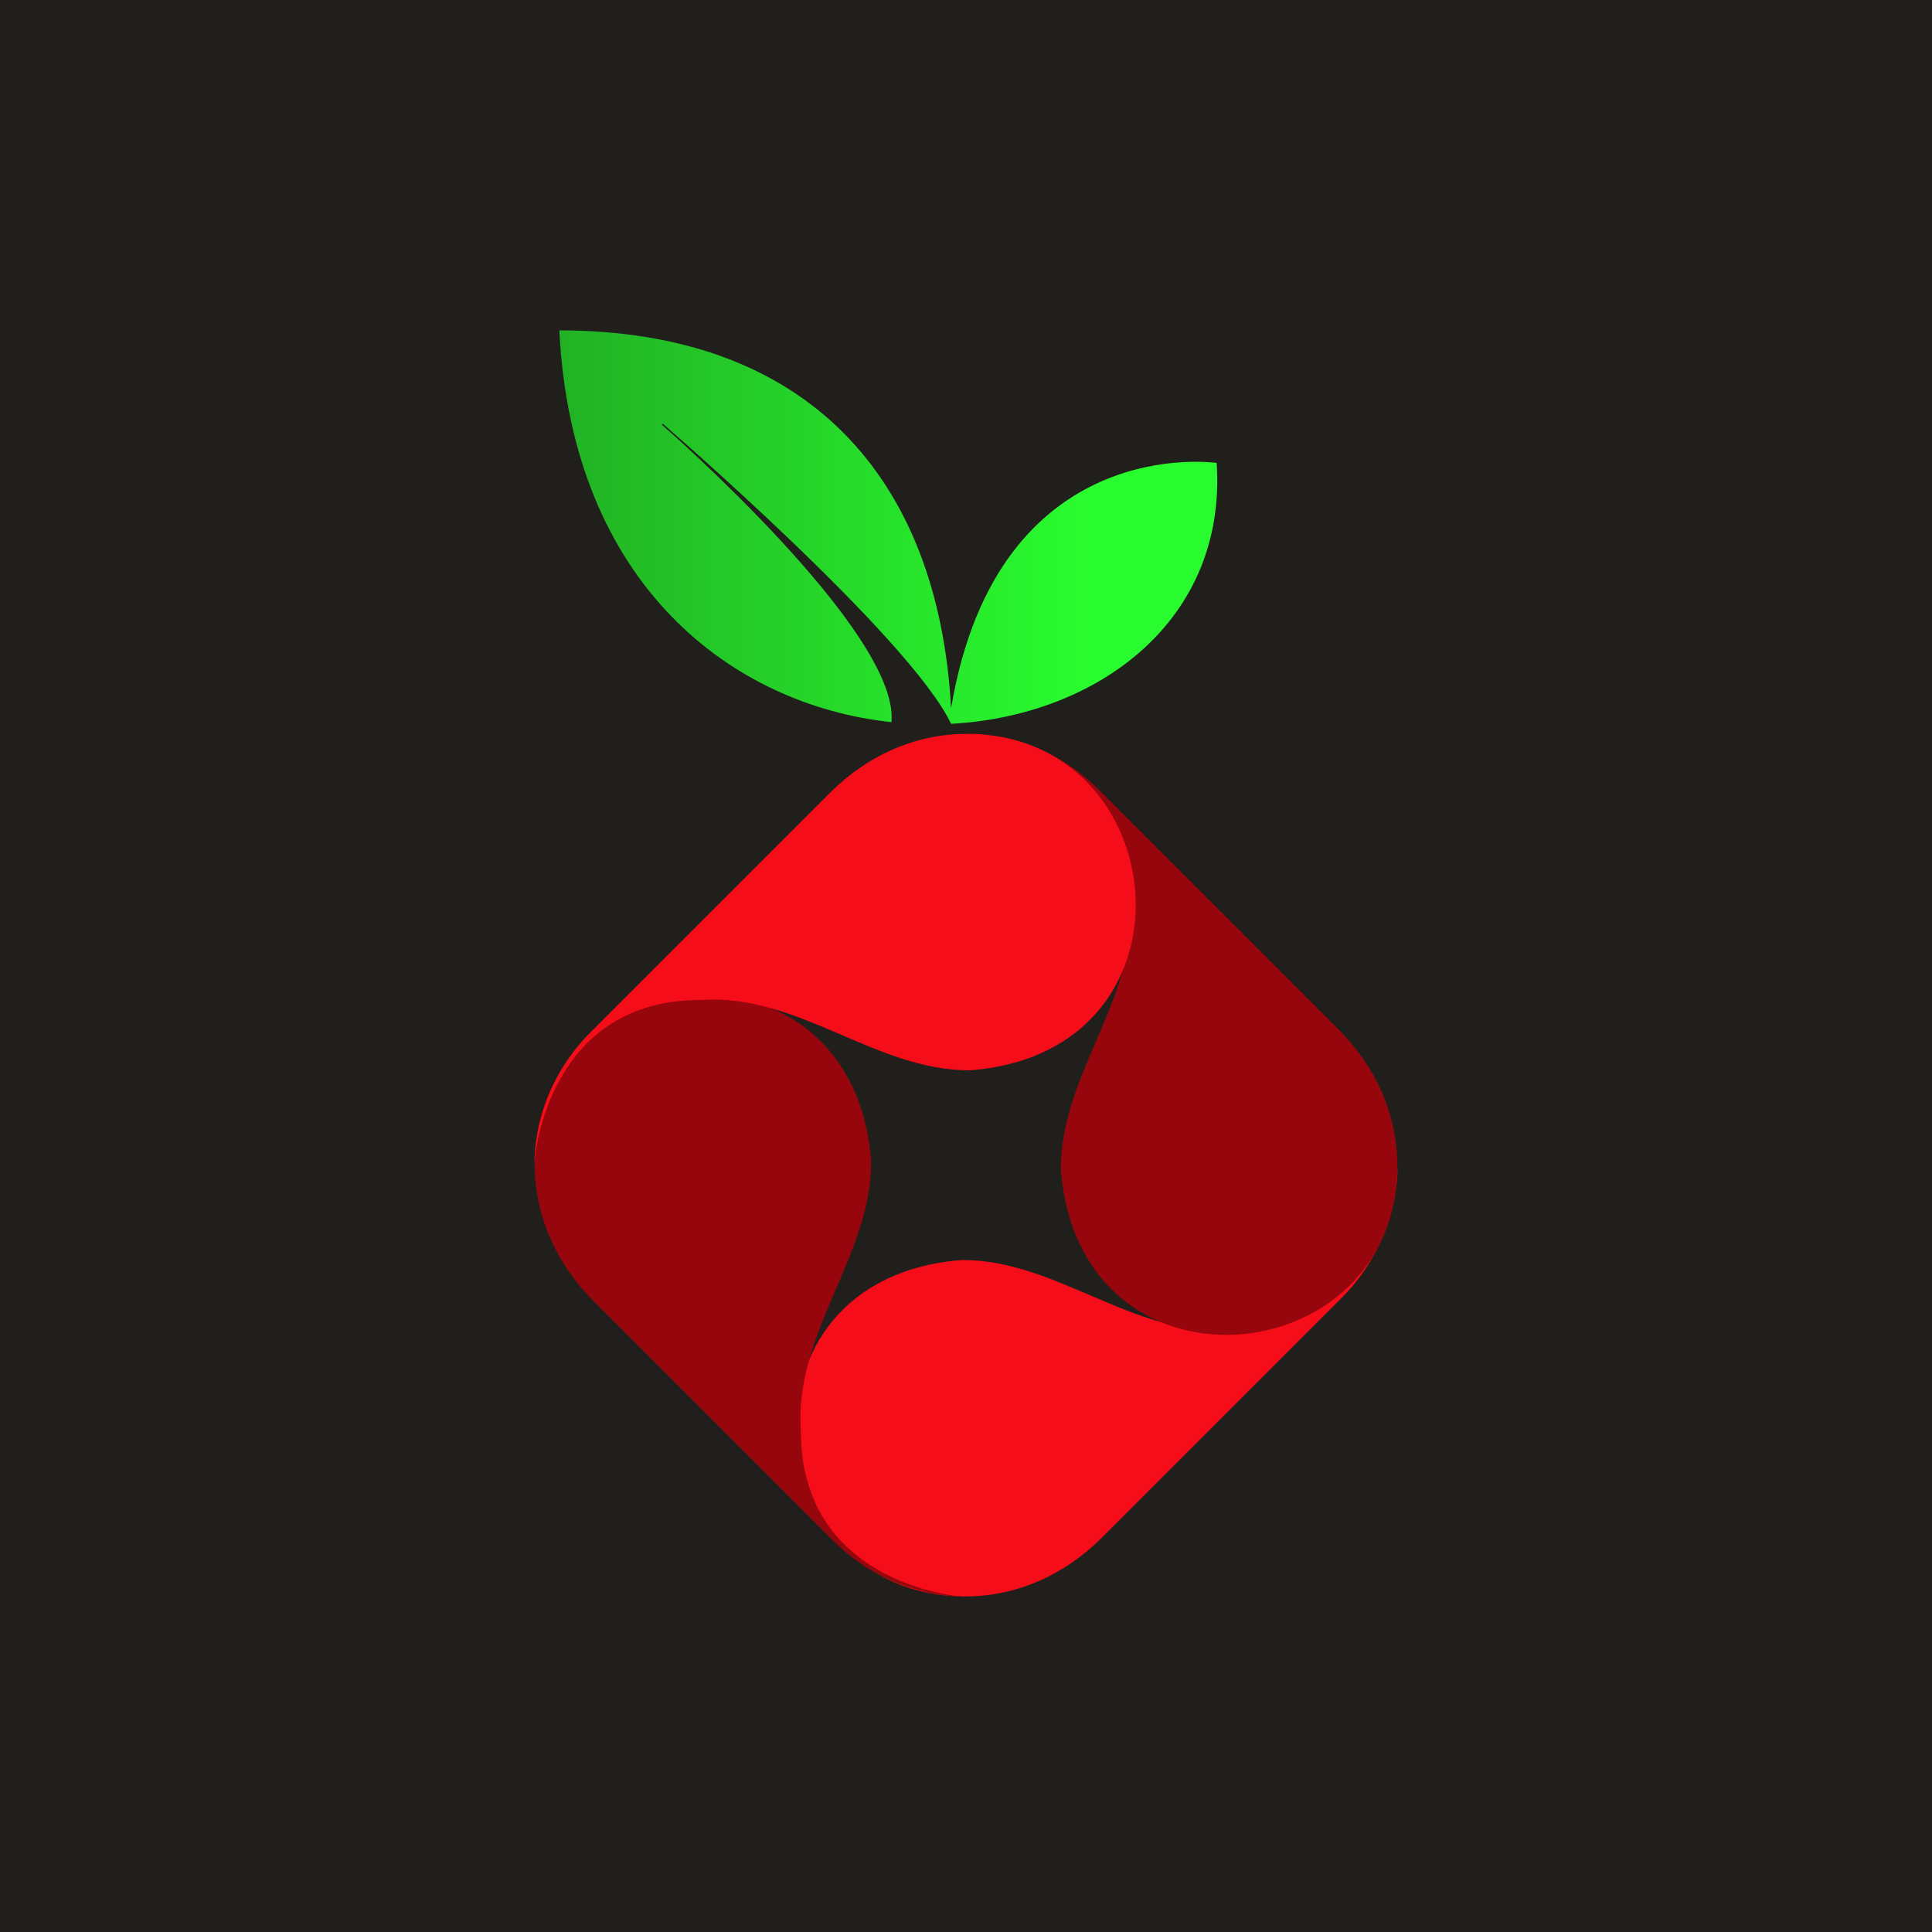 <svg width="512" height="512" viewBox="0 0 512 512" fill="none" xmlns="http://www.w3.org/2000/svg">
<rect width="512" height="512" fill="#201F1B"/>
<path d="M236.24 191.377C194.068 186.879 151.584 155.003 148.23 87.559C213.672 87.559 248.668 126.299 252.048 187.685C264.424 114.053 322.43 122.685 322.43 122.685C325.186 164.415 290.918 189.713 252.048 191.819C241.128 168.809 175.712 112.363 175.712 112.363C175.681 112.337 175.642 112.322 175.601 112.32C175.56 112.318 175.52 112.331 175.487 112.355C175.454 112.379 175.43 112.413 175.419 112.452C175.408 112.491 175.41 112.533 175.426 112.571C175.426 112.571 238.554 167.561 236.24 191.377Z" fill="url(#paint0_linear_5_53)"/>
<path d="M370.4 308.367C370.4 312.831 365.962 352.548 326.442 352.548C300.447 354.413 280.25 333.909 255.035 333.909C192.095 338.625 200.56 423.071 255.691 423.071C269.471 423.107 282.156 417.299 291.906 407.59L355.481 344.018C366.032 333.501 370.4 320.033 370.4 308.367Z" fill="#F60D1A"/>
<path d="M255.587 194.38C260.051 194.38 299.768 198.818 299.768 238.338C301.633 264.333 281.129 284.53 281.129 309.745C285.845 372.685 370.291 364.22 370.291 309.089C370.327 295.309 364.519 282.624 354.81 272.874L291.238 209.299C280.721 198.748 267.253 194.38 255.587 194.38Z" fill="#96060C"/>
<path d="M256.413 423.18C251.949 423.18 212.232 418.742 212.232 379.222C210.367 353.227 230.871 333.03 230.871 307.815C226.155 244.875 141.709 253.34 141.709 308.471C141.673 322.251 147.481 334.936 157.19 344.686L220.762 408.261C231.279 418.812 244.747 423.18 256.413 423.18Z" fill="#96060C"/>
<path d="M141.6 309.193C141.6 304.729 146.038 265.012 185.558 265.012C211.553 263.147 231.75 283.651 256.965 283.651C319.905 278.935 311.44 194.489 256.309 194.489C242.529 194.453 229.844 200.261 220.094 209.97L156.519 273.542C145.968 284.059 141.6 297.527 141.6 309.193Z" fill="#F60D1A"/>
<defs>
<linearGradient id="paint0_linear_5_53" x1="148.23" y1="87.559" x2="287.714" y2="87.559" gradientUnits="userSpaceOnUse">
<stop stop-color="#22B225"/>
<stop offset="1" stop-color="#29FC2E"/>
</linearGradient>
</defs>
</svg>
